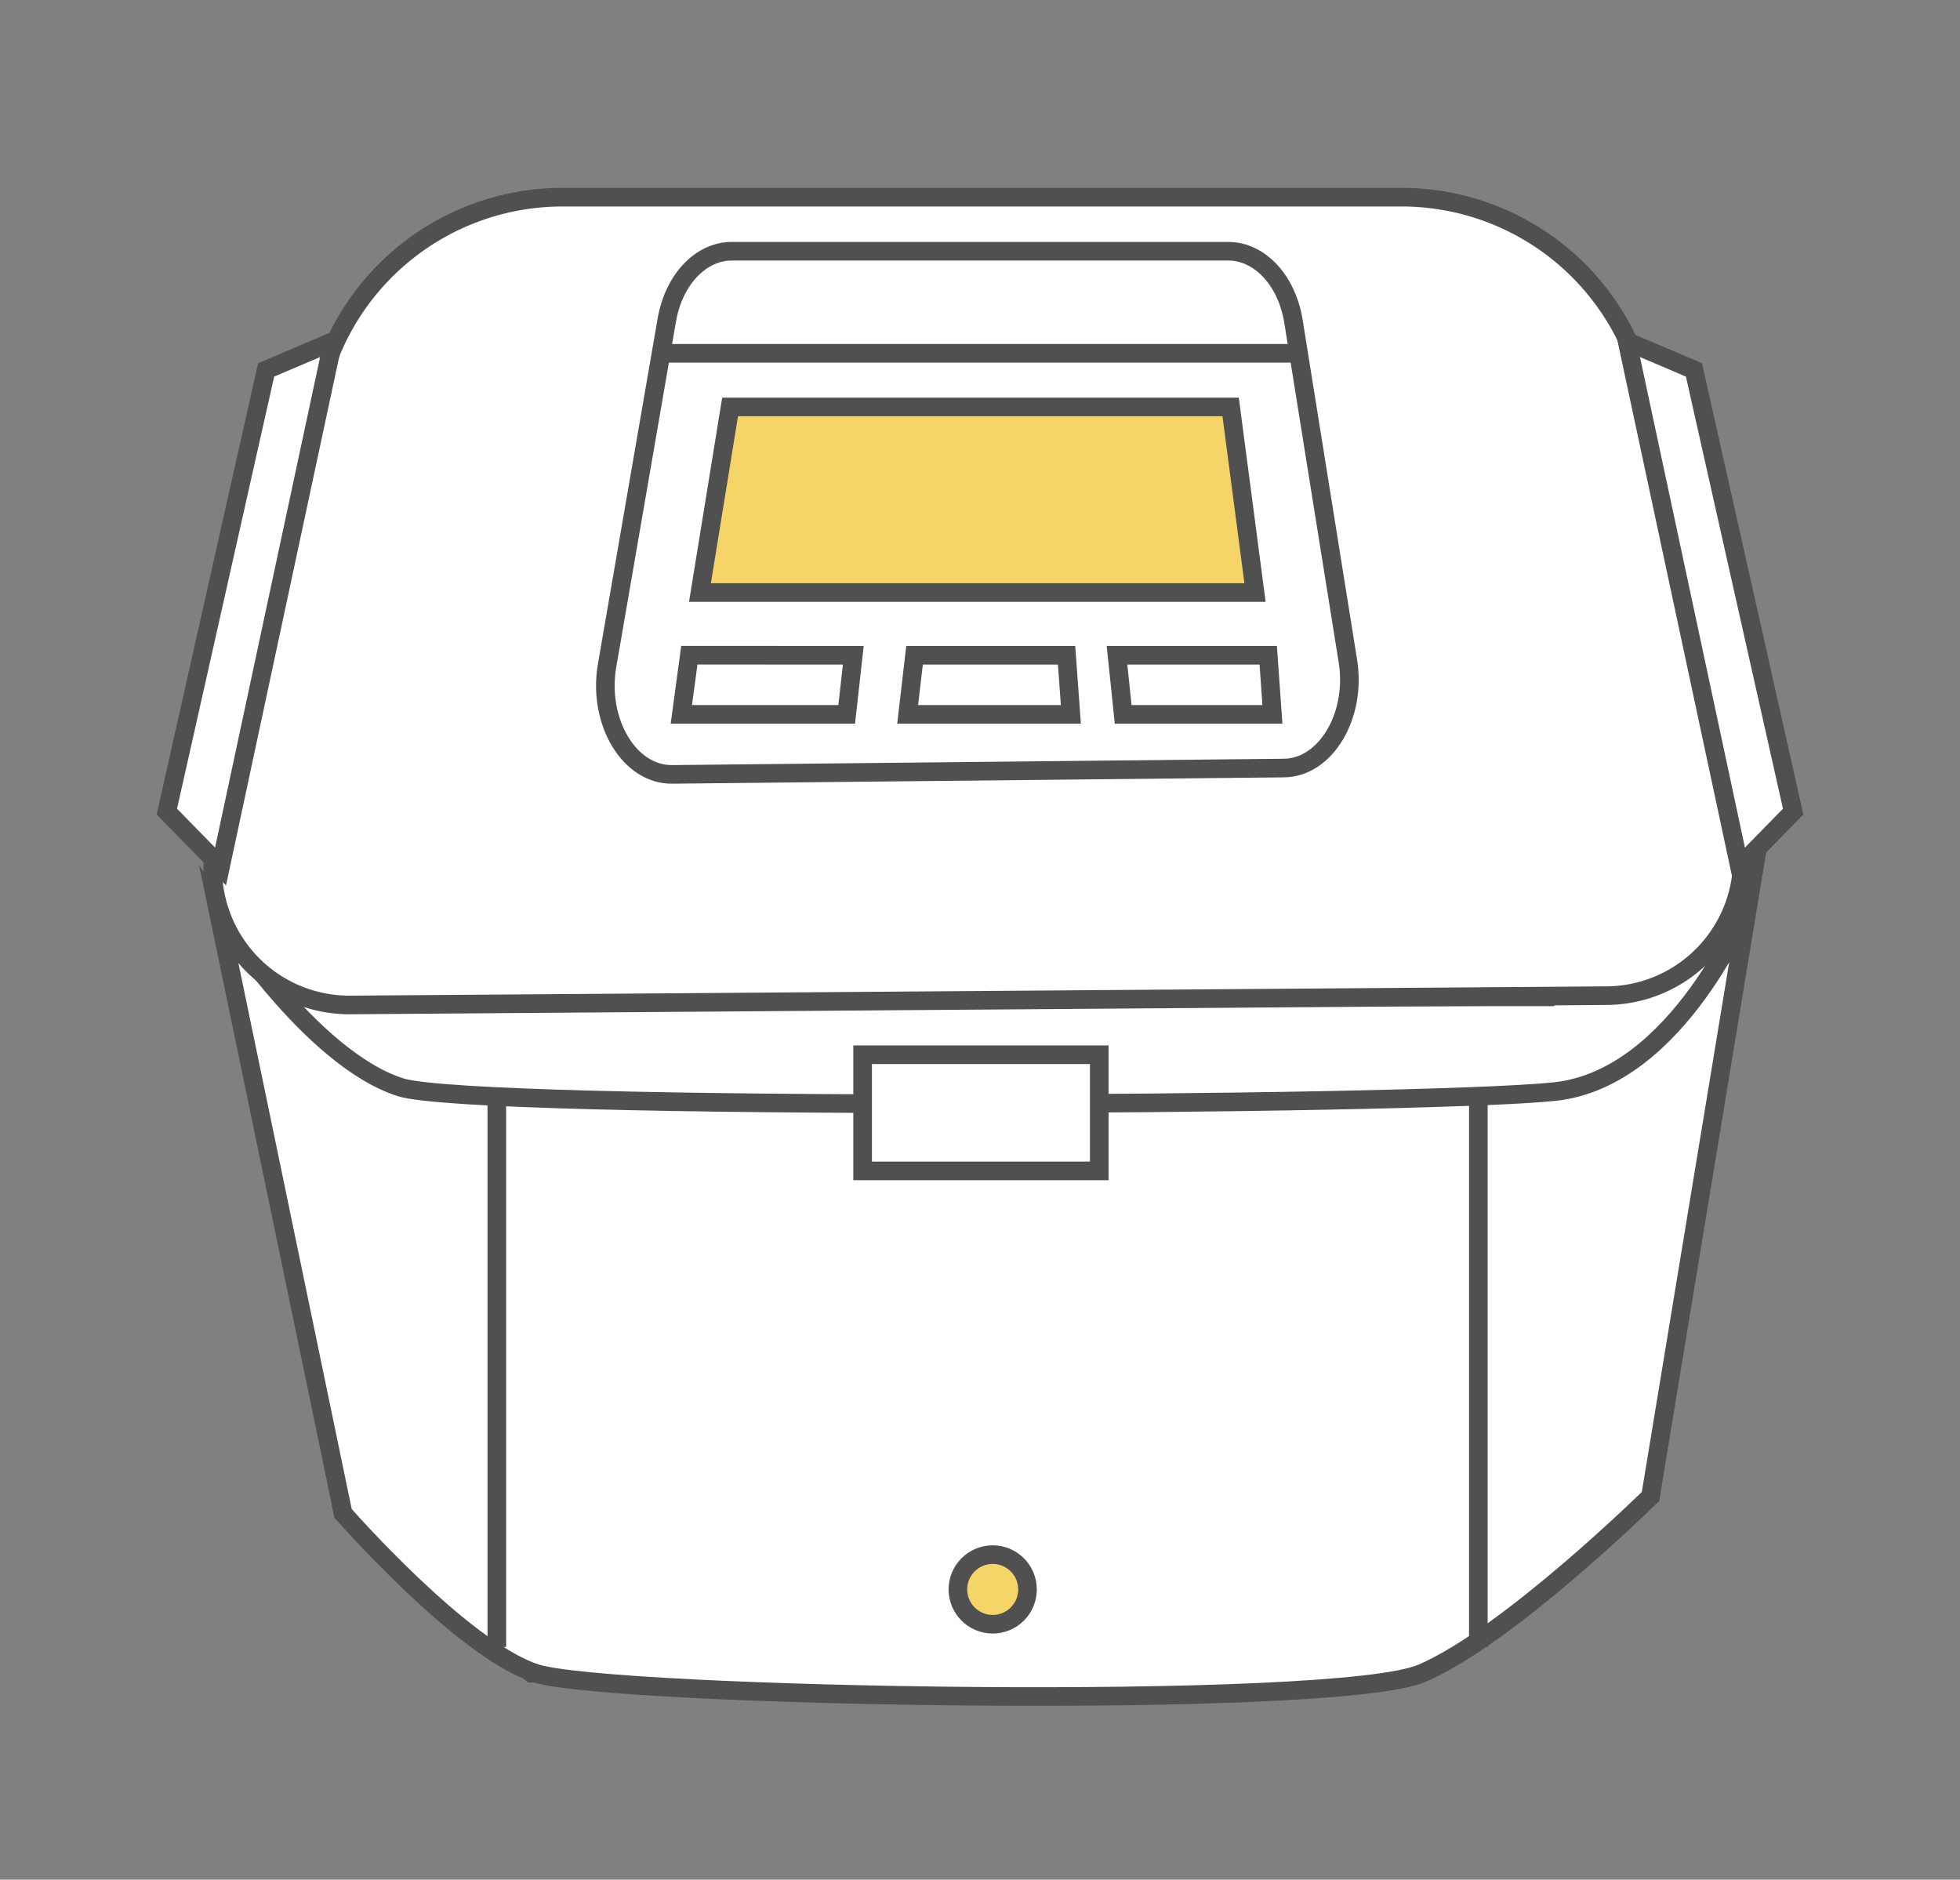 <svg id="ea7f8bb0-3cd5-4af1-a2f1-c77bf4fcea80" data-name="圖層 1" xmlns="http://www.w3.org/2000/svg" viewBox="0 0 210.63 202"><rect x="0" y="0" width="210.63" height="202" fill="#808080" stroke="none"/><defs><style>.ede8b7f3-073e-462a-b617-4dddf8e31fc5{fill:#f6d568;}.c1240ada-4449-4339-a541-d4a54e7973f2,.e2a4ed33-83bd-4e4f-9d47-d52fad26b122,.ede8b7f3-073e-462a-b617-4dddf8e31fc5{stroke:#515050;stroke-miterlimit:10;stroke-width:2px;}.e2a4ed33-83bd-4e4f-9d47-d52fad26b122{fill:#fff;}.c1240ada-4449-4339-a541-d4a54e7973f2{fill:none;}</style></defs><title>icon</title><ellipse class="ede8b7f3-073e-462a-b617-4dddf8e31fc5" cx="106.68" cy="166.86" rx="3.74" ry="3.95"/><polygon class="e2a4ed33-83bd-4e4f-9d47-d52fad26b122" points="24.62 100.78 36.87 162.63 57.12 179.81 152.37 179.81 177.37 160.78 186.21 102.93 159.86 115.92 45.87 120.08 24.62 100.78"/><polygon class="e2a4ed33-83bd-4e4f-9d47-d52fad26b122" points="24.62 87.83 36.87 149.68 57.12 166.86 152.37 166.86 177.37 147.83 188.87 89.68 166.62 107.13 45.87 107.13 24.62 87.83"/><path class="e2a4ed33-83bd-4e4f-9d47-d52fad26b122" d="M23.49,98.16l13.38,64.47s12.76,14.6,20.69,17.19,85.92,4,95.25,0,24.56-19,24.56-19l10.51-63.71s-7.42,18.79-20.82,20.2c-14.83,1.56-115.89,2.08-124-.46C33.32,113.76,23.49,98.16,23.49,98.16Z"/><path class="e2a4ed33-83bd-4e4f-9d47-d52fad26b122" d="M34.24,42l-11,48a14.69,14.69,0,0,0,14.43,18l135-1a14.69,14.69,0,0,0,14.25-17.77l-10-46.77a26.9,26.9,0,0,0-26.31-21.27H60.46A26.9,26.9,0,0,0,34.24,42Z"/><path class="e2a4ed33-83bd-4e4f-9d47-d52fad26b122" d="M71.66,34.38l-6.43,37.2c-1,6,2.4,11.69,7,11.64l65.69-.68c4.53,0,7.88-5.61,6.93-11.5L139,34.52c-.71-4.39-3.62-7.52-7-7.52H78.63C75.3,27,72.41,30.06,71.66,34.38Z"/><polygon class="ede8b7f3-073e-462a-b617-4dddf8e31fc5" points="75.22 63.68 78.46 43.73 132.25 43.73 134.87 63.68 75.22 63.68"/><polygon class="e2a4ed33-83bd-4e4f-9d47-d52fad26b122" points="73.22 76.77 74.08 70.41 91.7 70.42 90.99 76.77 73.22 76.77"/><polygon class="e2a4ed33-83bd-4e4f-9d47-d52fad26b122" points="97.54 76.77 98.28 70.42 114.62 70.42 115.08 76.77 97.54 76.77"/><polygon class="e2a4ed33-83bd-4e4f-9d47-d52fad26b122" points="120.7 76.77 120.04 70.42 136.29 70.42 136.74 76.77 120.7 76.77"/><line class="e2a4ed33-83bd-4e4f-9d47-d52fad26b122" x1="71.04" y1="37.97" x2="139" y2="37.97"/><polygon class="e2a4ed33-83bd-4e4f-9d47-d52fad26b122" points="182.04 39.75 192.7 87.22 186.93 93.12 174.86 36.7 182.04 39.75"/><polygon class="e2a4ed33-83bd-4e4f-9d47-d52fad26b122" points="28.6 39.75 17.93 87.22 23.7 93.12 35.78 36.7 28.6 39.75"/><circle class="ede8b7f3-073e-462a-b617-4dddf8e31fc5" cx="106.68" cy="170.81" r="3.74"/><rect class="e2a4ed33-83bd-4e4f-9d47-d52fad26b122" x="92.7" y="113.35" width="25.43" height="12.48"/><line class="c1240ada-4449-4339-a541-d4a54e7973f2" x1="53.39" y1="117.79" x2="53.39" y2="177"/><line class="c1240ada-4449-4339-a541-d4a54e7973f2" x1="158.87" y1="117.79" x2="158.87" y2="177"/></svg>